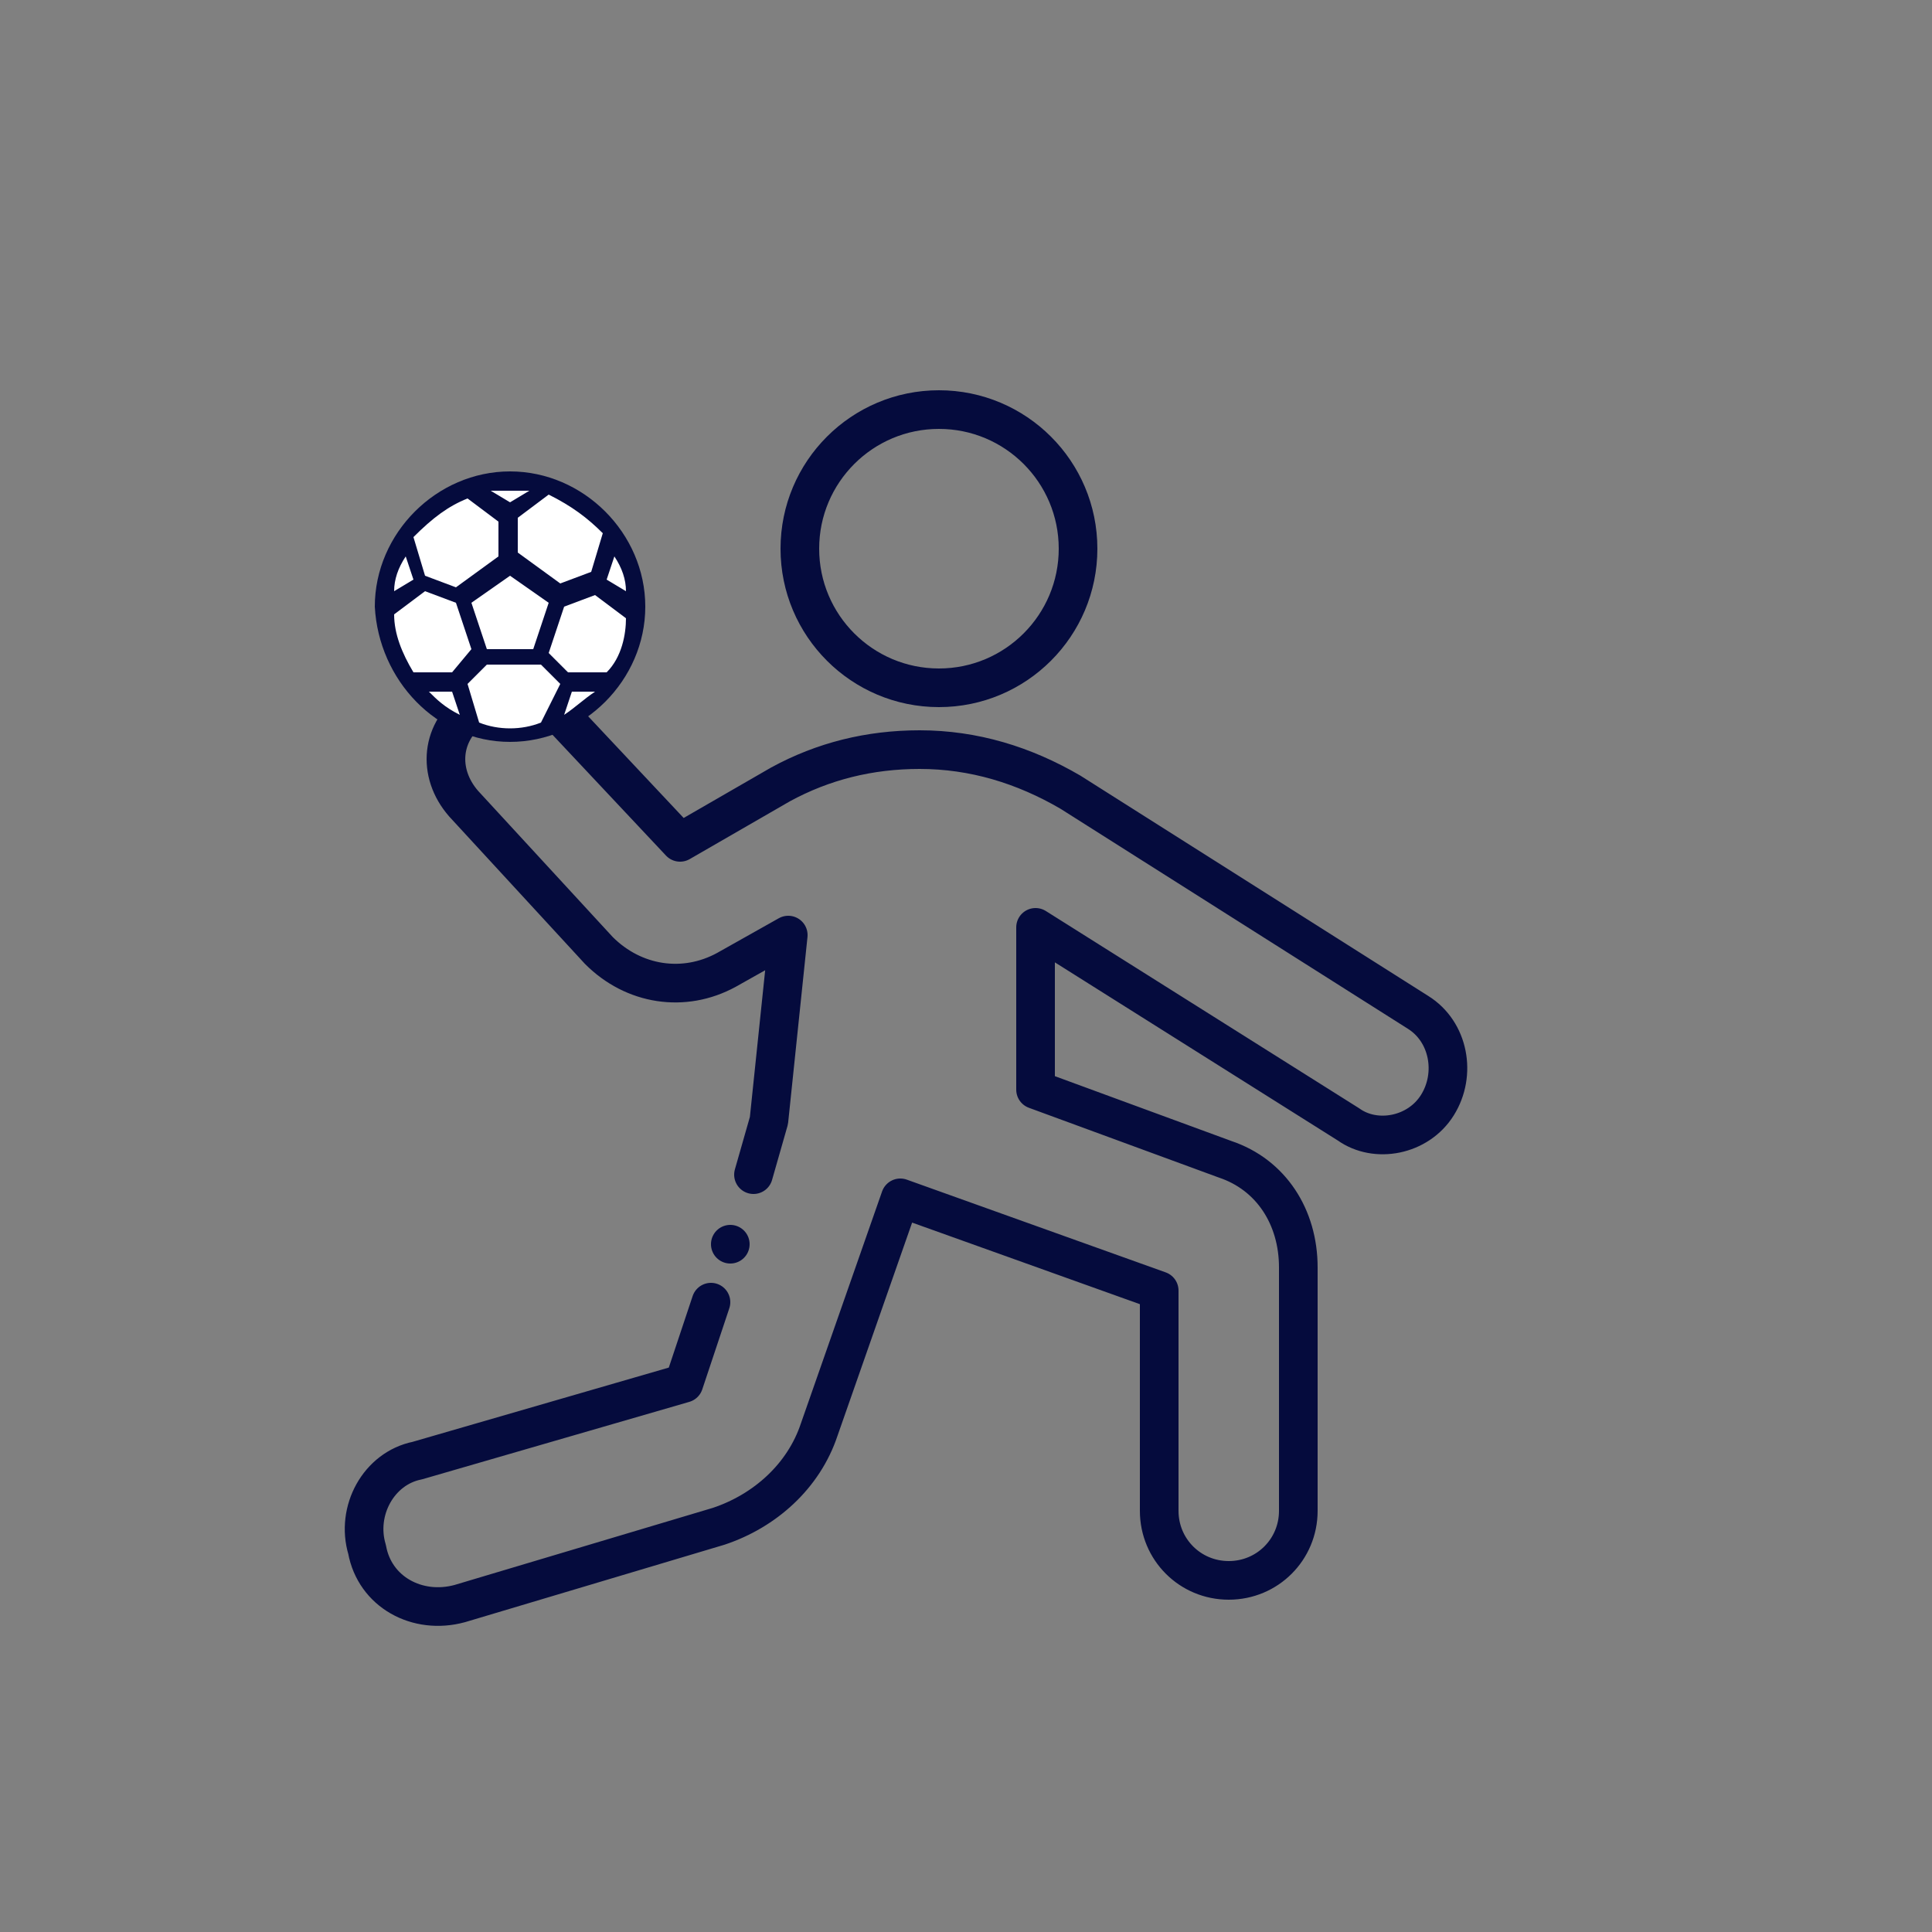 <?xml version="1.0" encoding="utf-8"?>
<!-- Generator: Adobe Illustrator 25.4.1, SVG Export Plug-In . SVG Version: 6.00 Build 0)  -->
<svg version="1.1" id="Capa_1" xmlns="http://www.w3.org/2000/svg" xmlns:xlink="http://www.w3.org/1999/xlink" x="0px" y="0px"
	 viewBox="0 0 50 50" style="enable-background:new 0 0 50 50;" xml:space="preserve">
<rect x="0" y="0" width="50" height="50" fill="#808080" stroke="none"/>
<style type="text/css">
	.st0{fill:none;stroke:#050B3D;stroke-linecap:round;stroke-linejoin:round;stroke-miterlimit:10;}
	.st1{fill:#FFFFFF;}
	.st2{fill:#050B3D;}
</style>
<path class="st0" d="M19.5,30.4l0.4-1.4l0.5-4.8l-1.6,0.9c-1.1,0.6-2.4,0.4-3.3-0.5L12,20.8c-0.7-0.8-0.6-1.9,0.3-2.5l0,0
	c0.7-0.5,1.6-0.4,2.2,0.2l3.1,3.3l2.6-1.5c1.1-0.6,2.3-0.9,3.6-0.9h0c1.4,0,2.7,0.4,3.9,1.1l9,5.7c0.8,0.5,1,1.6,0.5,2.4l0,0
	c-0.5,0.8-1.6,1-2.3,0.5L26.8,24v4.2l4.9,1.8c1.2,0.4,1.9,1.5,1.9,2.8v6.3c0,1-0.8,1.8-1.8,1.8h0c-1,0-1.8-0.8-1.8-1.8v-5.7L23.3,31
	l-2.1,6c-0.4,1.2-1.4,2.1-2.6,2.5l-6.7,2c-1.1,0.3-2.2-0.3-2.4-1.4l0,0c-0.3-1,0.3-2.1,1.3-2.3l6.9-2l0.7-2.1"/>
<line class="st0" x1="18.9" y1="32.2" x2="18.9" y2="32.2"/>
<circle class="st0" cx="24.3" cy="14.2" r="3.6"/>
<g>
	<circle class="st1" cx="13.2" cy="15.7" r="3.3"/>
	<path class="st2" d="M13.2,12.2c-1.9,0-3.5,1.6-3.5,3.5c0.1,1.9,1.6,3.5,3.5,3.5c1.9,0,3.5-1.6,3.5-3.5
		C16.7,13.8,15.1,12.2,13.2,12.2z M15.6,13.8l-0.3,1l-0.8,0.3l-1.1-0.8v-0.9l0.8-0.6C14.8,13.1,15.2,13.4,15.6,13.8z M14.2,15.6
		l-0.4,1.2h-1.2l-0.4-1.2l1-0.7L14.2,15.6z M13.2,12.7c0.2,0,0.3,0,0.5,0l-0.5,0.3l-0.5-0.3C12.9,12.7,13.1,12.7,13.2,12.7z
		 M12.1,12.9l0.8,0.6v0.9l-1.1,0.8l-0.8-0.3l-0.3-1C11.2,13.4,11.6,13.1,12.1,12.9z M10.5,14.4L10.5,14.4l0.2,0.6l-0.5,0.3
		C10.2,15,10.3,14.7,10.5,14.4z M10.7,17.4c-0.3-0.5-0.5-1-0.5-1.5l0.8-0.6l0.8,0.3l0.4,1.2l-0.5,0.6H10.7z M11.1,17.9h0.6l0.2,0.6
		C11.5,18.3,11.3,18.1,11.1,17.9L11.1,17.9z M14,18.7c-0.5,0.2-1.1,0.2-1.6,0l-0.3-1l0.5-0.5h1.4l0.5,0.5L14,18.7z M14.6,18.5
		L14.6,18.5l0.2-0.6h0.6C15.1,18.1,14.9,18.3,14.6,18.5L14.6,18.5z M15.7,17.4h-1l-0.5-0.5l0.4-1.2l0.8-0.3l0.8,0.6
		C16.2,16.4,16.1,17,15.7,17.4L15.7,17.4z M15.9,14.4c0.2,0.3,0.3,0.6,0.3,0.9l-0.5-0.3L15.9,14.4z"/>
</g>
</svg>
